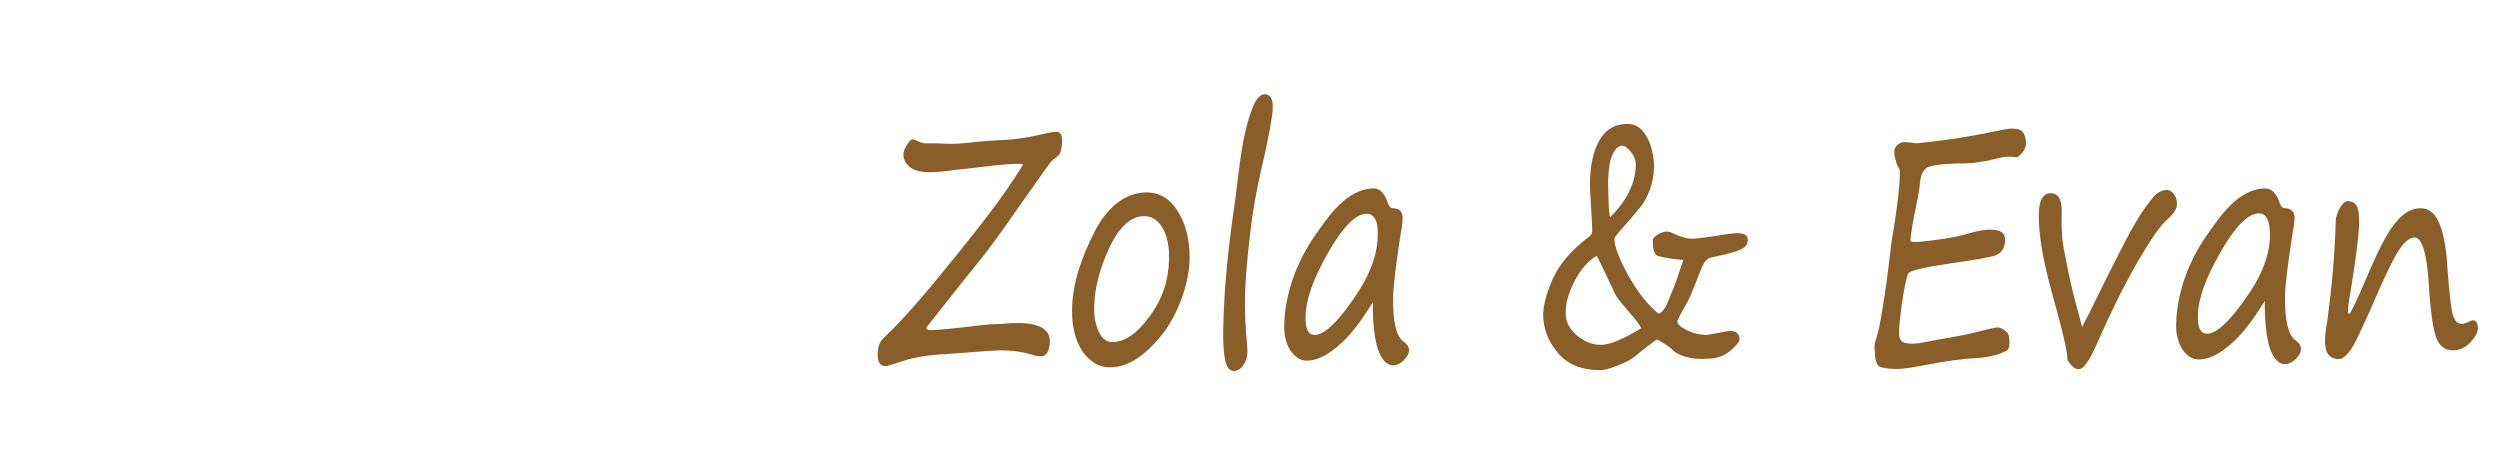 <?xml version="1.0" encoding="utf-8"?>
<!-- Generator: Adobe Illustrator 25.2.3, SVG Export Plug-In . SVG Version: 6.00 Build 0)  -->
<svg version="1.1" id="图层_1" xmlns="http://www.w3.org/2000/svg" xmlns:xlink="http://www.w3.org/1999/xlink" x="0px" y="0px"
	 viewBox="0 0 631.5 117.5" style="enable-background:new 0 0 631.5 117.5;" xml:space="preserve">
<style type="text/css">
	.st0{fill:#895E29;}
</style>
<g>
	<g id="レイヤー_2_2_">
		<g>
			<path class="st0" d="M267.7,38.8c-0.1,0.3-0.5,0.7-1.4,1.3c-0.7,0.5-1.4,1.5-2.5,3c-0.7,1.1-1.6,2.3-2.5,3.6
				c-1.6,2.2-2.3,3.3-3.9,5.5c-3.5,5-7,10.1-10.9,14.8c-0.9,1.1-1.8,2.3-2.9,3.6c-3.8,4.8-5.7,7.2-9.5,12c-0.1,0.5,0.2,0.8,0.8,0.8
				c1.8,0,6-0.4,12.5-1.2c1.2-0.1,2.3-0.3,3.2-0.3c1.6,0,2.9-0.1,3.8-0.2c1-0.1,1.9-0.1,2.7-0.1c5.4,0,8.1,1.6,8.1,4.6
				c-0.1,2.5-0.8,3.8-2.3,3.8c-0.7,0-1.4-0.1-1.8-0.3c-2.7-0.8-5.4-1.2-8.3-1.2c-1.4,0-5.8,0.3-13.1,0.9c-0.8,0.1-1.2,0.1-2,0.1
				c-4.2,0.3-7.9,1-10.9,2.1c-1.8,0.6-2.8,0.9-3.1,0.9c-1.3,0-2-1-2-2.9c0-1.9,0.5-3.2,1.3-4c6.9-6.6,12.9-14.1,18.9-21.5
				c5.8-7.2,11.7-14.6,16.6-22.6c-0.3,0-0.5,0-0.7-0.1c-1.8-0.1-5.1,0.2-10.1,0.8c-1.1,0.1-2.2,0.3-3.4,0.4
				c-1.1,0.1-2.1,0.2-2.9,0.3c-2.7,0.4-4.9,0.6-6.5,0.6c-2.5,0-4.2-0.5-5.2-1.4c-1-0.9-1.5-1.9-1.5-3.1c0-0.7,0.3-1.5,0.9-2.4
				s1-1.4,1.4-1.4c0.3,0,0.7,0.1,1.4,0.5c0.7,0.3,1.3,0.5,1.8,0.5c1.9,0,3.6,0,5.2,0.1c1.6,0.1,3.6,0,6.3-0.3
				c2.6-0.3,5.1-0.5,7.5-0.6c3.3-0.1,6.7-0.6,10.1-1.4c1.8-0.4,3.1-0.7,4.1-0.7s1.4,0.8,1.4,2.5C268.2,37.3,268,38.2,267.7,38.8z"/>
			<path class="st0" d="M280.4,92.8c-2.9,0-5.1-1.4-7-4.1c-1.8-2.7-2.6-6.2-2.6-10.1c0-7.2,2.6-14,5.7-20.1
				c3.3-6.5,8.1-9.9,13.1-9.9c3.3,0,6,1.6,8,4.9c2,3.3,2.9,7.2,2.9,11.6c0,6.2-2.9,14.2-6.7,19.1C289.5,89.6,285.1,92.8,280.4,92.8z
				 M276.4,77.4c-0.1,2.7,0.4,4.8,1.2,6.5c0.8,1.7,2,2.5,3.4,2.5c3.1,0,6.2-2.1,9.4-6.5c3.2-4.3,4.8-9.1,4.9-14.4
				c0.1-3.3-0.5-5.9-1.6-7.9c-1.2-2-2.7-3-4.7-3c-3.3,0-6.2,2.6-8.7,7.8C277.8,67.8,276.5,72.7,276.4,77.4z"/>
			<path class="st0" d="M319.4,23.8c1.5,0,2.2,1.2,2.1,3.6c-0.1,2.1-1,7.3-2.9,15.4c-1.2,5.1-2.2,10.7-2.9,16.9s-1.1,11-1.2,14.5
				c-0.1,4.4,0.1,8.7,0.5,12.9c0.1,0.8,0.1,1.4,0.1,1.8c0,1.3-0.4,2.5-1.1,3.4c-0.7,1-1.5,1.4-2.3,1.4c-1.1,0-1.8-0.8-2.2-2.6
				c-0.4-1.8-0.6-4.6-0.5-8.4c0.2-11,1.5-22,3.1-32.8c1-7.5,1.6-16.1,4.4-22.9C317.2,25,318.4,23.8,319.4,23.8z"/>
			<path class="st0" d="M346.8,76.3c-3,4.9-5.9,8.7-8.8,11.1c-2.9,2.5-5.5,3.7-7.9,3.7c-1.6,0-2.9-0.8-4.1-2.5
				c-1.1-1.7-1.7-3.9-1.6-6.6c0.2-8,3.3-16.1,7.7-22.4c3.3-4.7,7.9-11.8,14.7-12c1.7-0.1,3,1.2,3.8,3.8c0.3,0.8,0.7,1.2,1.2,1.2
				c1.6,0,2.5,0.8,2.5,2.5c0,0.8-0.1,2-0.4,3.4c-1.2,7.7-1.9,13.3-2,16.4c-0.1,6.4,0.8,10.2,2.7,11.4c0.9,0.7,1.4,1.4,1.3,2.3
				c0,0.8-0.5,1.6-1.4,2.5c-0.9,0.8-1.8,1.2-2.6,1.2c-1.6,0-2.9-1.4-3.9-4.2C347.2,85.4,346.7,81.4,346.8,76.3z M345.2,54
				c-2.7,0-6,3.3-9.7,9.8s-5.7,11.9-5.7,16.2c-0.1,3.1,0.7,4.6,2.3,4.6c2.3,0,5.5-2.9,9.6-8.8c4.2-5.9,6.2-11.2,6.3-16.1
				C348.2,55.9,347.2,54,345.2,54z"/>
			<path class="st0" d="M422.9,88.8c-0.4-0.5-1.2-1.2-2.5-2c-1.2-0.8-1.9-1.1-2-1c-0.1,0.1-0.2,0.2-0.4,0.3c0,0-0.4,0.3-1.2,0.9
				c-1,0.7-2.3,1.8-3.8,3c-0.9,0.8-2.3,1.5-4.3,2.3c-2,0.8-3.4,1.2-4.4,1.2c-4.9,0-8.5-1.5-10.9-4.5c-2.5-3-3.6-6.2-3.6-9.7
				c0.1-2.3,0.8-5.3,2.5-9s4.7-7.2,9.2-10.6c0.5-0.4,0.7-0.8,0.7-1.4c0-0.9-0.1-2.9-0.3-6c-0.2-3.4-0.3-5.4-0.3-6
				c0.1-4.7,0.9-8.3,2.5-11s3.9-4,7-4c2.1,0,3.7,1.1,4.9,3.3s1.8,4.8,1.8,7.8c0,1.8-0.4,3.6-1,5.4c-0.7,1.8-1.4,3.3-2.5,4.6
				c-1,1.3-3.1,3.6-6,7c-0.3,0.4-0.5,0.7-0.5,1c0,1.9,1.2,4.9,3.5,9.2c2.4,4.2,4.9,7.4,7.6,9.6c0.8,0,1.7-1.2,2.6-3.4
				c0.3-0.8,0.5-1.2,0.8-2c0.7-1.5,1.6-4.2,2.9-8.1c-3.8-0.4-6-0.8-6.7-1.2c-0.7-0.5-1-1.6-1-3.6c0-0.7,0.5-1.2,1.3-1.7
				c0.8-0.5,1.6-0.7,2.2-0.7c0.5,0,0.9,0.1,1.3,0.3c2.1,1,3.8,1.5,5.1,1.5c1.1,0,3.1-0.3,6-0.7c2.9-0.5,4.7-0.7,5.5-0.7
				c1.8,0,2.6,0.6,2.6,1.7c0,1-0.5,1.8-1.6,2.3c-1,0.6-3.5,1.3-7.5,2.1c-0.7,0.1-1.2,0.5-1.7,1.1c-0.5,0.6-1.2,2.3-2.3,5.2
				c-1,2.5-1.7,4.2-2.1,4.9c-1.8,3.1-2.6,4.7-2.6,5c0,0.7,0.8,1.4,2.4,2.2c1.6,0.8,3.3,1.2,5,1.2c0.3,0,1.3-0.2,2.9-0.5
				c1.6-0.3,2.5-0.5,2.9-0.5c1.7,0,2.5,0.7,2.5,2.2c0,0.5-0.8,1.5-2.3,2.8c-1.6,1.3-3.4,2-5.5,2C427.8,90.9,425,90.2,422.9,88.8z
				 M414.6,82.9c-0.4-0.8-1.4-2.2-3.3-4.3c-1.6-1.9-2.6-3.1-2.9-3.6s-0.8-1.4-1.4-2.8c-2.2-4.7-3.4-7.2-3.7-7.6
				c-2.1,1.3-4,3.4-5.5,6.3c-1.5,2.9-2.3,5.5-2.3,7.9c-0.1,2.3,0.9,4.3,2.8,5.9s3.9,2.4,5.9,2.4C406.4,87.2,409.8,85.8,414.6,82.9z
				 M406.8,54.8c4.2-4.2,6.4-8.7,6.4-13.3c0-1-0.4-2.1-1.2-3.1s-1.6-1.6-2.2-1.6c-1,0-1.8,0.8-2.5,2.3c-0.7,1.5-1,3.7-1.1,6.6
				C406.3,51.5,406.4,54.6,406.8,54.8z"/>
			<path class="st0" d="M509.6,39.7c-0.1,0-0.7,0-1.7-0.1s-2.1,0.1-3.3,0.4s-2.1,0.5-3,0.7c-0.6,0.1-1.2,0.1-2,0.3
				c-0.9,0.2-2.7,0.3-5.3,0.3c-4,0.1-6.4,0.5-7.5,1c-1,0.6-1.6,1.9-1.8,3.7c-0.1,1.4-0.4,3.1-0.7,4.7c-1.1,5.1-1.7,8.6-1.7,10.3
				c0.2,0,0.3,0,0.5,0.1c1,0.1,2.9-0.1,5.9-0.5c3-0.4,5.2-0.8,6.7-1.2c3.1-0.9,5.3-1.4,7-1.4c2.6,0,3.8,0.8,3.8,2.6
				c-0.1,2.1-0.9,3.4-2.7,4c-1.8,0.5-5.3,1.1-10.9,1.9c-6.7,1-10.3,1.8-10.8,2.5c-0.5,0.8-1,3.2-1.6,7.2c-0.6,4.1-0.8,6.6-0.8,7.8
				c0,0.2,0,0.3,0,0.5c0.1,1.3,0.7,2.1,2,2.2c0.2,0,0.3,0,0.6,0.1c1.1,0.1,2.5-0.1,4.1-0.4c2.4-0.5,3.6-0.7,6-1.1
				c2.2-0.4,4.6-0.8,6.8-1.4c2.8-0.7,4.7-1.2,5.4-1.2c0.6,0,1.2,0.3,2,0.9s1,1.6,1,2.9c0,1-0.2,1.6-0.6,2c-2.1,1.2-4.9,1.8-8.2,2
				c-2.9,0.1-7.4,0.7-13.5,1.9c-3.1,0.6-5.1,0.8-6.1,0.8c-2.4,0-4-0.3-4.6-0.7c-0.6-0.5-1-1.7-1-3.6c-0.1-0.5-0.1-0.8-0.1-1.4
				c0-0.1,0-0.1,0-0.1c0-0.4,0.2-1.3,0.6-2.5c0.6-1.8,1.2-5.4,2-10.6c0.8-5.2,1.2-9.4,1.6-12.4c0.1-1,0.3-2.3,0.6-3.8
				c1-6.2,1.6-11.3,1.6-14.9c0-0.2-0.2-0.7-0.6-1.4c-0.1-0.1-0.2-0.3-0.2-0.4c-0.1-0.6-0.3-1.1-0.4-1.5c-0.1-0.4-0.2-0.8-0.2-1.3
				c0-0.1,0-0.3,0-0.4c0-0.6,0.3-1.1,0.8-1.6c0.6-0.5,1.1-0.7,1.6-0.7c0.1,0,0.1,0,0.1,0c0.8,0,1.9,0.1,3,0.3c0.1,0,0.1,0,0.1,0
				c0.5,0,2.8-0.3,6.9-0.8c4.1-0.5,9-1.4,14.8-2.6c0.6-0.1,1-0.2,1.1-0.2c0.2,0,0.3,0,0.5-0.1c1.6-0.1,2.7,0.1,3.3,0.6
				c0.6,0.5,1,1.6,1.1,3.1c0,0.7-0.3,1.4-0.8,2.1C510.3,39.2,509.8,39.6,509.6,39.7z"/>
			<path class="st0" d="M522.2,90.8c0.1-1.5-0.8-5.5-2.5-11.8c-2.2-7.9-4.7-16.6-4.7-24.7c0-3.6,1-5.5,3-5.5c1.9,0,2.9,1.6,2.8,4.9
				c-0.1,2.7,0,4.7,0.1,6.2c0.1,1.4,0.6,4.1,1.4,8c0.8,3.8,1.6,7.4,2.6,10.7c0.5,1.8,0.8,3.1,1,4c0.5-0.8,1-2,1.8-3.4
				c2.9-6,5.9-12,9-18c2.2-4.2,4-7.2,5.5-9.2c1.4-1.9,2.4-3.1,3.1-3.4c0.7-0.4,1.3-0.6,2-0.6c0.8,0,1.4,0.4,1.9,1.1
				c0.5,0.7,0.7,1.6,0.7,2.5c0,1.2-0.9,2.5-2.6,4c-1.6,1.4-4,4.8-7.2,10.3c-3.9,6.8-7.3,13.8-10.4,20.9c-1.9,4.3-3.4,6.4-4.4,6.4
				C524.2,93.4,523.2,92.6,522.2,90.8z"/>
			<path class="st0" d="M572.1,76c-3,4.9-5.9,8.7-8.8,11.1c-2.9,2.5-5.5,3.7-7.9,3.7c-1.6,0-2.9-0.8-4.1-2.5
				c-1.1-1.7-1.7-3.9-1.6-6.6c0.2-7.9,3.3-16,7.7-22.2c3.3-4.7,7.9-11.8,14.7-11.9c1.7,0,3,1.2,3.8,3.8c0.3,0.8,0.7,1.2,1.2,1.2
				c1.6,0,2.5,0.8,2.5,2.4c0,0.8-0.1,2-0.4,3.3c-1.2,7.7-1.9,13.1-2,16.3c-0.1,6.3,0.8,10.1,2.7,11.4c0.9,0.7,1.4,1.4,1.3,2.3
				c0,0.8-0.5,1.6-1.4,2.5c-0.9,0.8-1.8,1.2-2.6,1.2c-1.6,0-2.9-1.4-3.9-4.2C572.5,85.1,572,81.1,572.1,76z M570.6,53.9
				c-2.7,0-6,3.3-9.7,9.8c-3.7,6.5-5.7,11.8-5.7,16.1c-0.1,3,0.7,4.5,2.3,4.5c2.3,0,5.5-2.9,9.6-8.7c4.2-5.8,6.2-11.1,6.3-16
				C573.4,55.7,572.5,53.9,570.6,53.9z"/>
			<path class="st0" d="M609.9,60c-1.1,0-2.3,0.9-3.6,2.7c-1.3,1.8-3.3,5.8-6,12c-3.6,8.3-5.9,13.1-6.9,14.2c-1,1.2-1.9,1.8-2.5,1.8
				c-2.5,0-3.6-1.5-3.6-4.5c0-1.2,0.2-3.1,0.6-5.3c1.1-8.4,1.9-16.6,2.1-25c0-1,0.4-2.1,1-3.3c0.7-1.2,1.4-1.8,2-1.8
				c1.1,0,1.8,0.4,2.3,1.2c0.5,0.8,0.7,2.5,0.6,5.1c-0.1,2.7-0.8,8.1-2.1,16.3c-0.5,2.7-0.7,4.4-0.7,5.2c0,0.4,0.1,0.7,0.3,0.7
				c0.3,0,1.8-3.1,4.5-9.4c2.7-6.4,5-10.9,7-13.4c2-2.6,4.2-3.9,6.5-3.9c1.9,0,3.4,1,4.5,3.2s2,6,2.3,11.7c0.5,6.4,0.9,10.5,1.4,12
				c0.5,1.6,1.2,2.3,2.2,2.3c0.7,0,1.4-0.3,2.4-0.8c0.2-0.1,0.3-0.1,0.4-0.1c0.9,0,1.3,0.7,1.3,2c0,1.2-0.7,2.3-1.9,3.6
				c-1.2,1.3-2.7,2-4.4,2c-1.8,0-3.1-0.8-4-2.7c-0.9-1.8-1.6-6.5-2.1-14.1C613,63.9,611.8,60,609.9,60z"/>
		</g>
	</g>
</g>
</svg>
